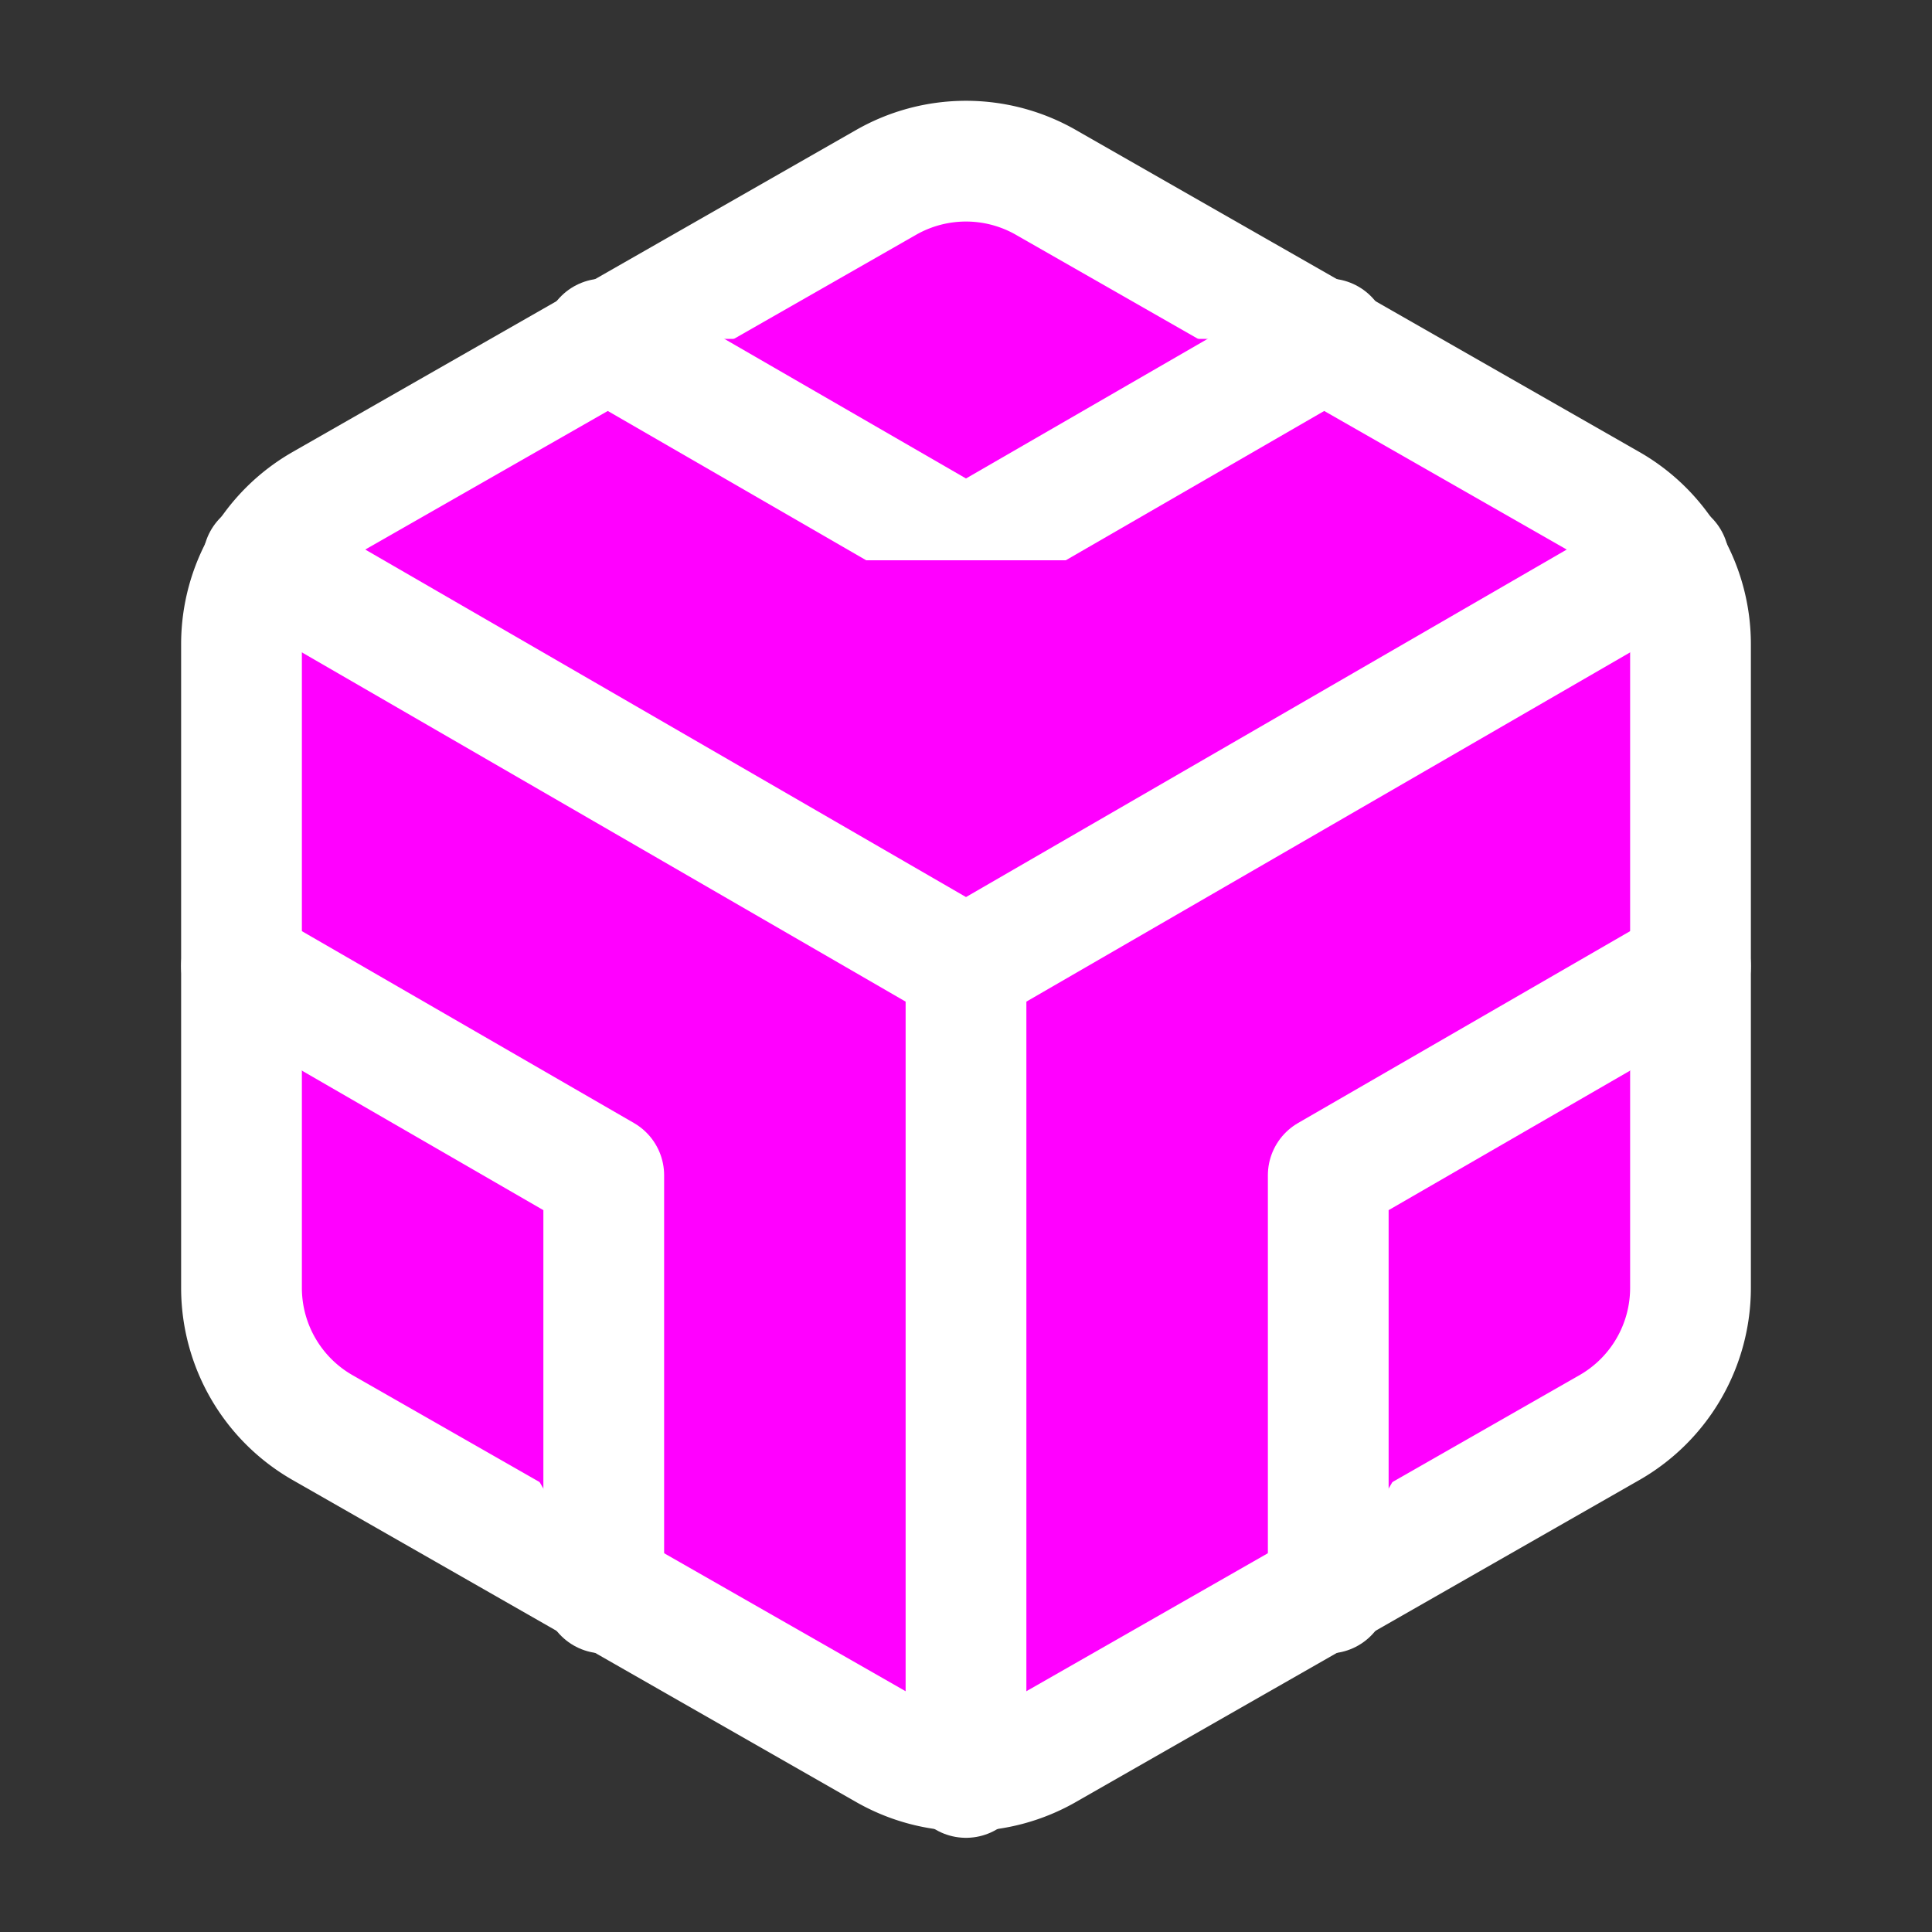 <?xml version="1.0" encoding="UTF-8"?>
<!DOCTYPE svg PUBLIC "-//W3C//DTD SVG 1.1//EN" "http://www.w3.org/Graphics/SVG/1.1/DTD/svg11.dtd">
<svg xmlns="http://www.w3.org/2000/svg" width="24" height="24" viewBox="0 0 24 24" fill="#ff00ff" stroke="#ffffff"
    stroke-width="1.5" stroke-linecap="round" stroke-linejoin="round" class="feather feather-codesandbox">
    <rect x="0" y="0" width="24" height="24" fill="#333333" stroke="none"/>
    <path stroke="#ffffff"
        d="M21 16V8a2 2 0 0 0-1-1.73l-7-4a2 2 0 0 0-2 0l-7 4A2 2 0 0 0 3 8v8a2 2 0 0 0 1 1.73l7 4a2 2 0 0 0 2 0l7-4A2 2 0 0 0 21 16z">
    </path>
    <polyline stroke="#ffffff" points="7.5 4.21 12 6.81 16.5 4.21"></polyline>
    <polyline stroke="#ffffff" points="7.5 19.79 7.5 14.6 3 12"></polyline>
    <polyline stroke="#ffffff" points="21 12 16.5 14.6 16.5 19.79"></polyline>
    <polyline stroke="#ffffff" points="3.27 6.96 12 12.01 20.73 6.96"></polyline>
    <line stroke="#ffffff" x1="12" y1="22.08" x2="12" y2="12"></line>
</svg>